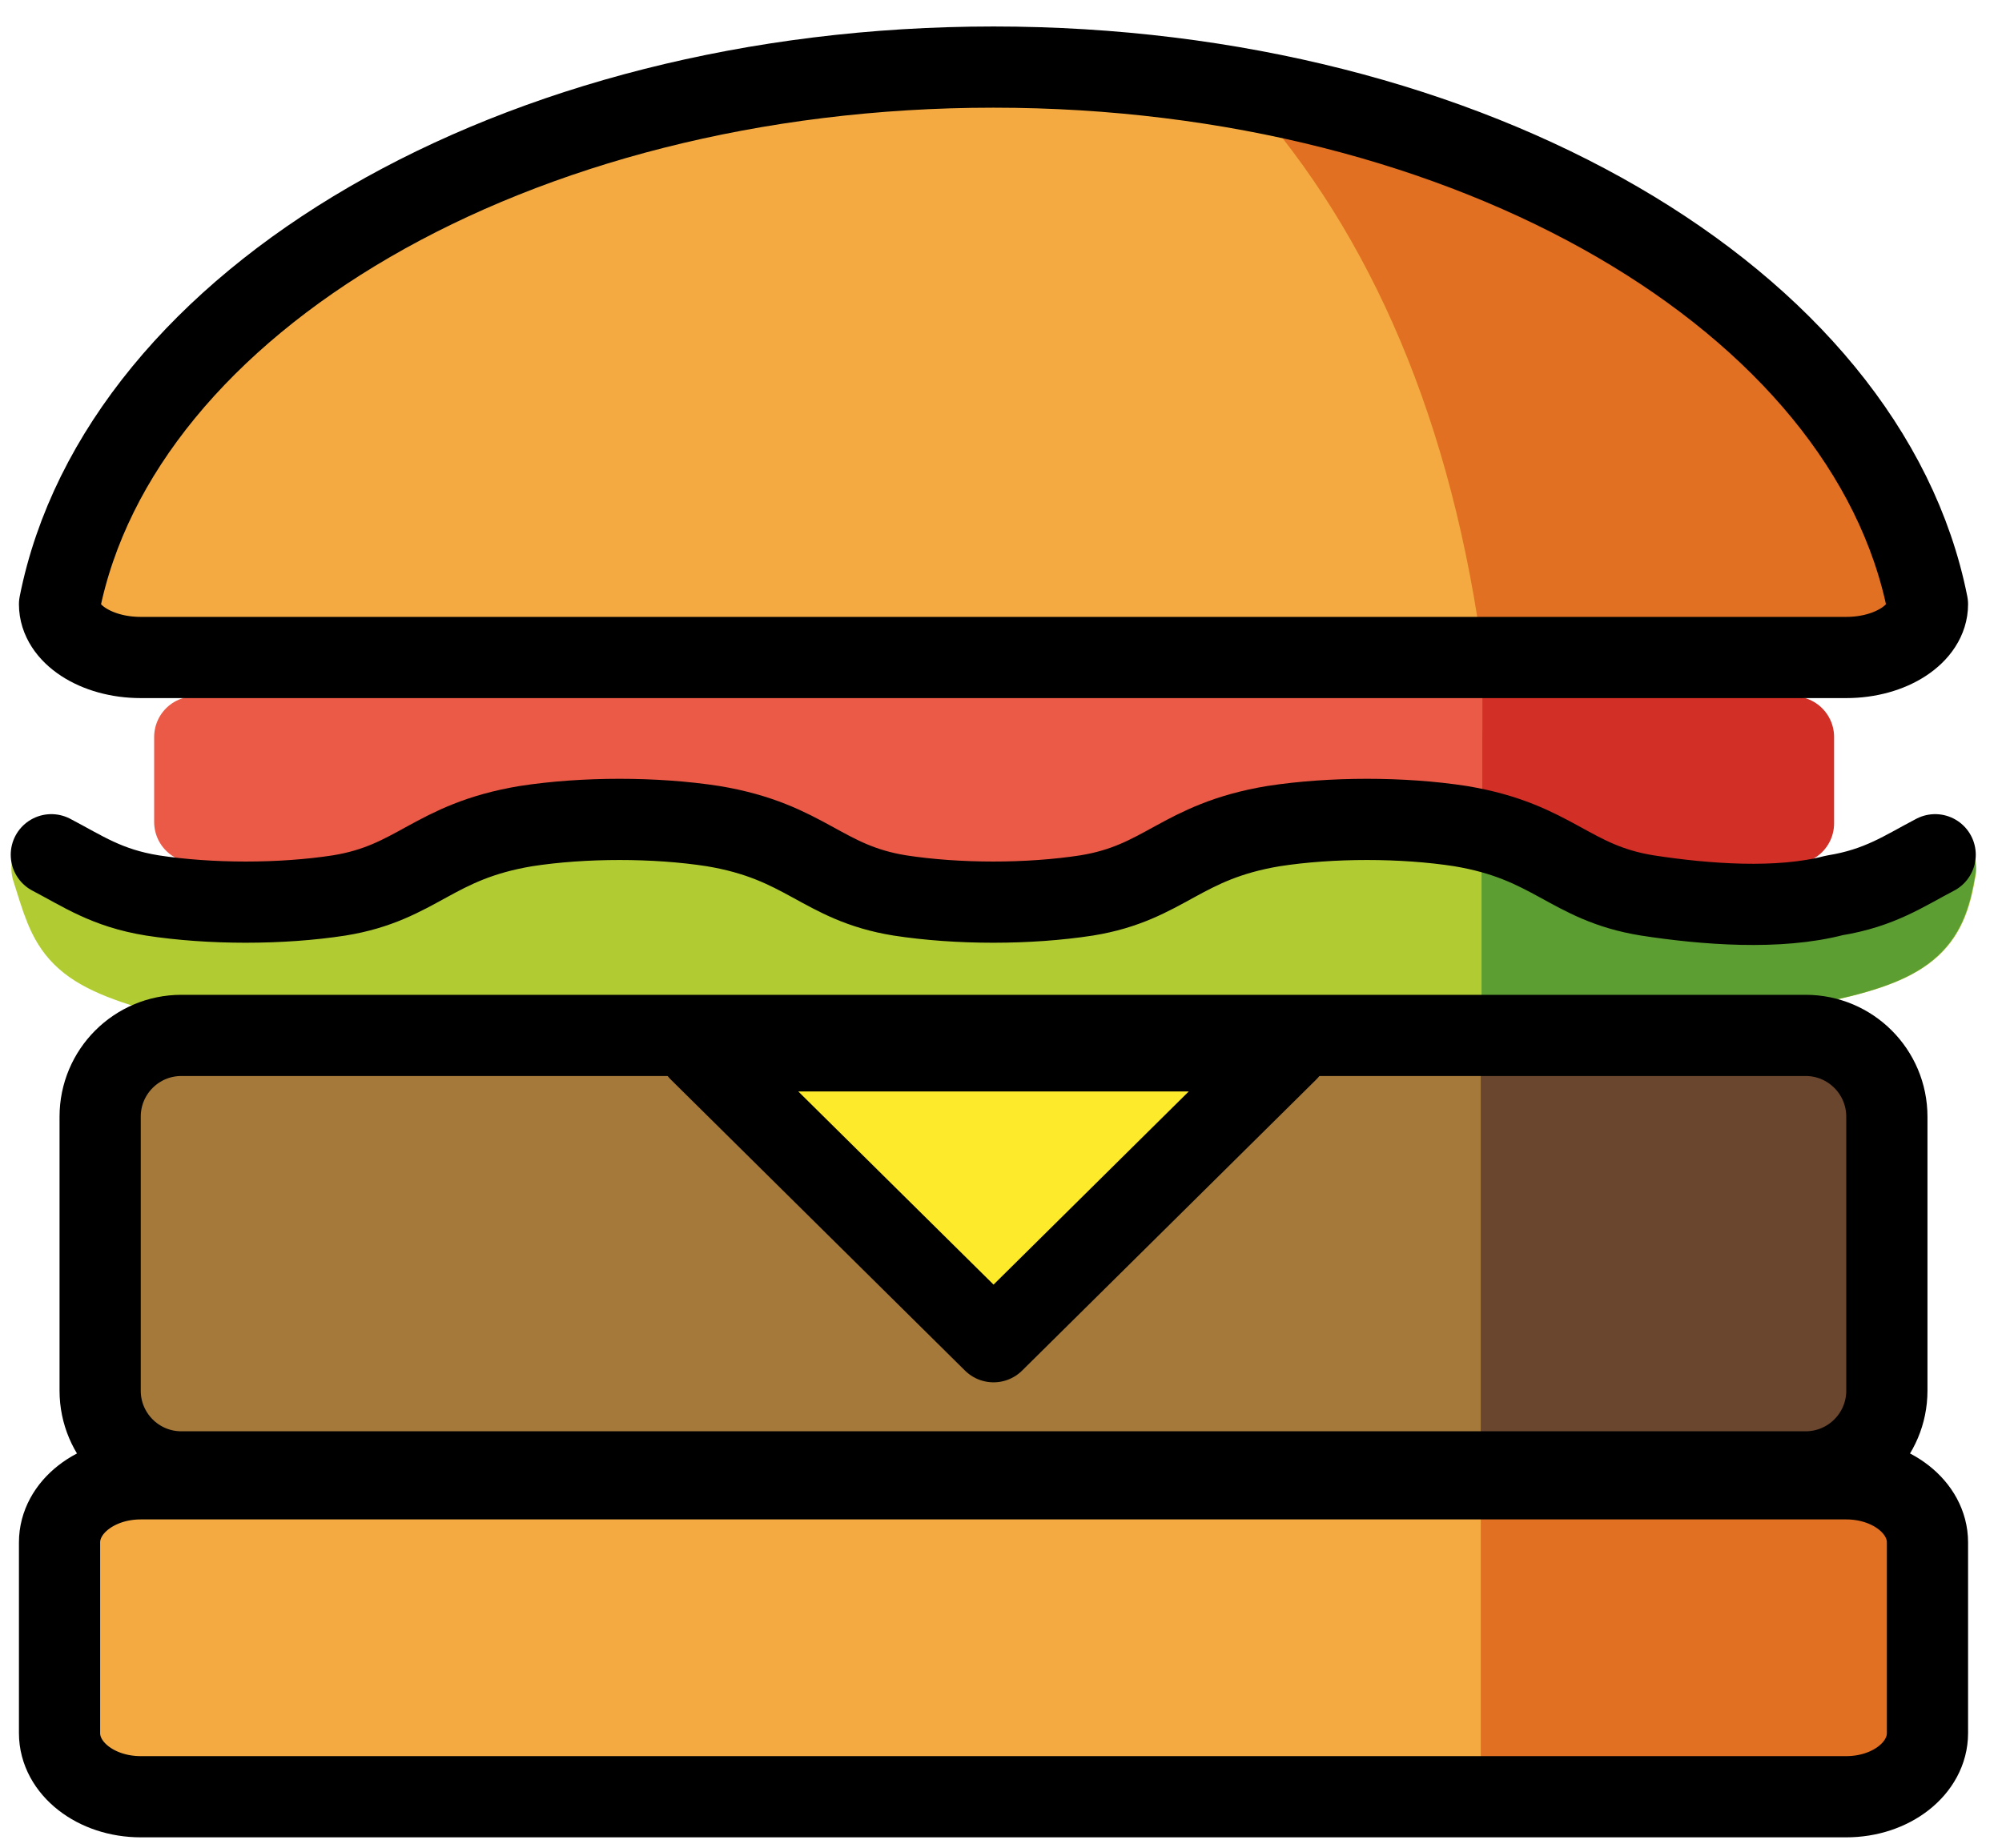 <svg width="39" height="36" viewBox="0 0 39 36" fill="none" xmlns="http://www.w3.org/2000/svg">
<g id="Hamburguesa Logo">
<path id="Vector" d="M36.44 28.4L3.533 28.675C2.66 28.682 1.951 27.966 1.951 27.093V21.753C1.951 20.88 2.659 20.171 3.533 20.171L36.67 20.651L36.44 28.4Z" fill="#A57939"/>
<path id="Vector_2" d="M16.886 28.812H2.742C1.869 28.812 1.16 29.366 1.16 30.05V33.767C1.16 34.452 1.868 35.006 2.742 35.006H35.966C36.839 35.006 37.548 34.452 37.548 33.767V30.05C37.548 29.366 36.839 28.812 35.966 28.812H21.893" fill="#F4AA41"/>
<path id="Vector_3" d="M28.846 28.677H35.966C36.839 28.677 37.548 29.244 37.548 29.944V33.743C37.548 34.442 36.839 35.009 35.966 35.009H28.846V28.677Z" fill="#E27022"/>
<path id="Vector_4" d="M37.548 11.456C37.548 12.029 36.839 12.494 35.966 12.494H2.742C1.869 12.494 1.16 12.029 1.16 11.456C2.334 5.551 10.027 0.991 19.354 0.991C28.68 0.991 36.377 5.551 37.548 11.456Z" fill="#F4AA41"/>
<path id="Vector_5" d="M24.1 1.655C26.532 4.265 28.179 7.843 28.846 12.469H35.966C36.839 12.469 37.548 12.015 37.548 11.455C36.361 5.759 29.115 2.335 24.1 1.654V1.655Z" fill="#E27022"/>
<path id="Vector_6" d="M25.437 19.622H12.44L18.938 26.12L25.437 19.622Z" fill="#FCEA2B"/>
<path id="Vector_7" d="M28.846 20.118V28.677H35.175C36.048 28.677 36.757 27.969 36.757 27.095V21.756C36.757 20.882 36.048 20.173 35.175 20.173H29.902" fill="#6A462F"/>
<path id="Vector_8" fill-rule="evenodd" clip-rule="evenodd" d="M3.794 14.359H34.922V16.015H3.794V14.359Z" fill="#EA5A47" stroke="#EA5A47" stroke-width="1.582" stroke-linecap="round" stroke-linejoin="round"/>
<path id="Vector_9" fill-rule="evenodd" clip-rule="evenodd" d="M29.669 14.359H34.938V16.041H29.669V14.359Z" fill="#D22F27" stroke="#D22F27" stroke-width="1.582" stroke-linecap="round" stroke-linejoin="round"/>
<path id="Vector_10" d="M3.446 19.018L35.547 18.716C37.296 18.332 37.539 17.908 37.708 16.922C36.236 17.924 35.096 17.933 34.083 18.06C32.249 18.051 30.553 18.079 29.39 16.596L24.646 16.243L21.214 17.757L17.783 17.707L13.998 16.395L9.96 16.193C8.994 17.359 7.174 17.697 6.074 18.06C4.386 17.75 2.579 18.7 1.013 16.923C1.4 18.139 1.407 18.483 3.449 19.019L3.446 19.018Z" fill="#B1CC33" stroke="#B1CC33" stroke-width="1.582" stroke-linejoin="round"/>
<path id="Vector_11" d="M29.653 19.612L35.537 18.715C37.287 18.331 37.529 17.907 37.698 16.921C36.226 17.923 35.087 17.932 34.074 18.059C32.239 18.05 32.422 18.044 30.847 17.254L29.653 16.563V19.612Z" fill="#5C9E31" stroke="#5C9E31" stroke-width="1.582" stroke-linejoin="round"/>
<path id="Vector_12" fill-rule="evenodd" clip-rule="evenodd" d="M29.669 14.359H32.98V16.041H29.669V14.359Z" fill="#D22F27" stroke="#D22F27" stroke-width="1.582" stroke-linecap="round"/>
<path id="Vector_13" d="M16.886 28.677H3.533C2.66 28.677 1.951 27.969 1.951 27.095V21.756C1.951 20.882 2.659 20.173 3.533 20.173H35.175C36.048 20.173 36.757 20.882 36.757 21.756V27.095C36.757 27.968 36.048 28.677 35.175 28.677H21.893H16.886Z" stroke="black" stroke-width="1.582" stroke-miterlimit="10" stroke-linecap="round" stroke-linejoin="round"/>
<path id="Vector_14" d="M16.886 28.812H2.742C1.869 28.812 1.16 29.366 1.16 30.05V33.767C1.16 34.452 1.868 35.006 2.742 35.006H35.966C36.839 35.006 37.548 34.452 37.548 33.767V30.05C37.548 29.366 36.839 28.812 35.966 28.812H21.893H16.886Z" stroke="black" stroke-width="1.582" stroke-miterlimit="10" stroke-linecap="round" stroke-linejoin="round"/>
<path id="Vector_15" d="M37.548 11.773C37.548 12.345 36.839 12.81 35.966 12.81H2.742C1.869 12.81 1.16 12.346 1.16 11.773C2.334 5.867 10.027 1.307 19.354 1.307C28.68 1.307 36.377 5.867 37.548 11.773Z" stroke="black" stroke-width="1.582" stroke-miterlimit="10" stroke-linecap="round" stroke-linejoin="round"/>
<path id="Vector_16" d="M25.081 20.474H13.627L19.355 26.141L25.081 20.474Z" stroke="black" stroke-width="1.582" stroke-miterlimit="10" stroke-linecap="round" stroke-linejoin="round"/>
<path id="Vector_17" d="M37.698 16.653C37.095 16.967 36.624 17.302 35.731 17.446C34.649 17.73 33.217 17.62 32.09 17.446C30.565 17.2 30.269 16.397 28.45 16.095C27.323 15.921 25.936 15.921 24.81 16.095C22.991 16.397 22.695 17.199 21.169 17.446C20.043 17.62 18.655 17.62 17.529 17.446C16.004 17.2 15.708 16.397 13.889 16.095C12.762 15.921 11.374 15.921 10.248 16.095C8.429 16.397 8.134 17.199 6.608 17.446C5.481 17.62 4.094 17.62 2.967 17.446C2.074 17.302 1.603 16.967 1 16.653" stroke="black" stroke-width="1.582" stroke-miterlimit="10" stroke-linecap="round" stroke-linejoin="round"/>
</g>
</svg>
